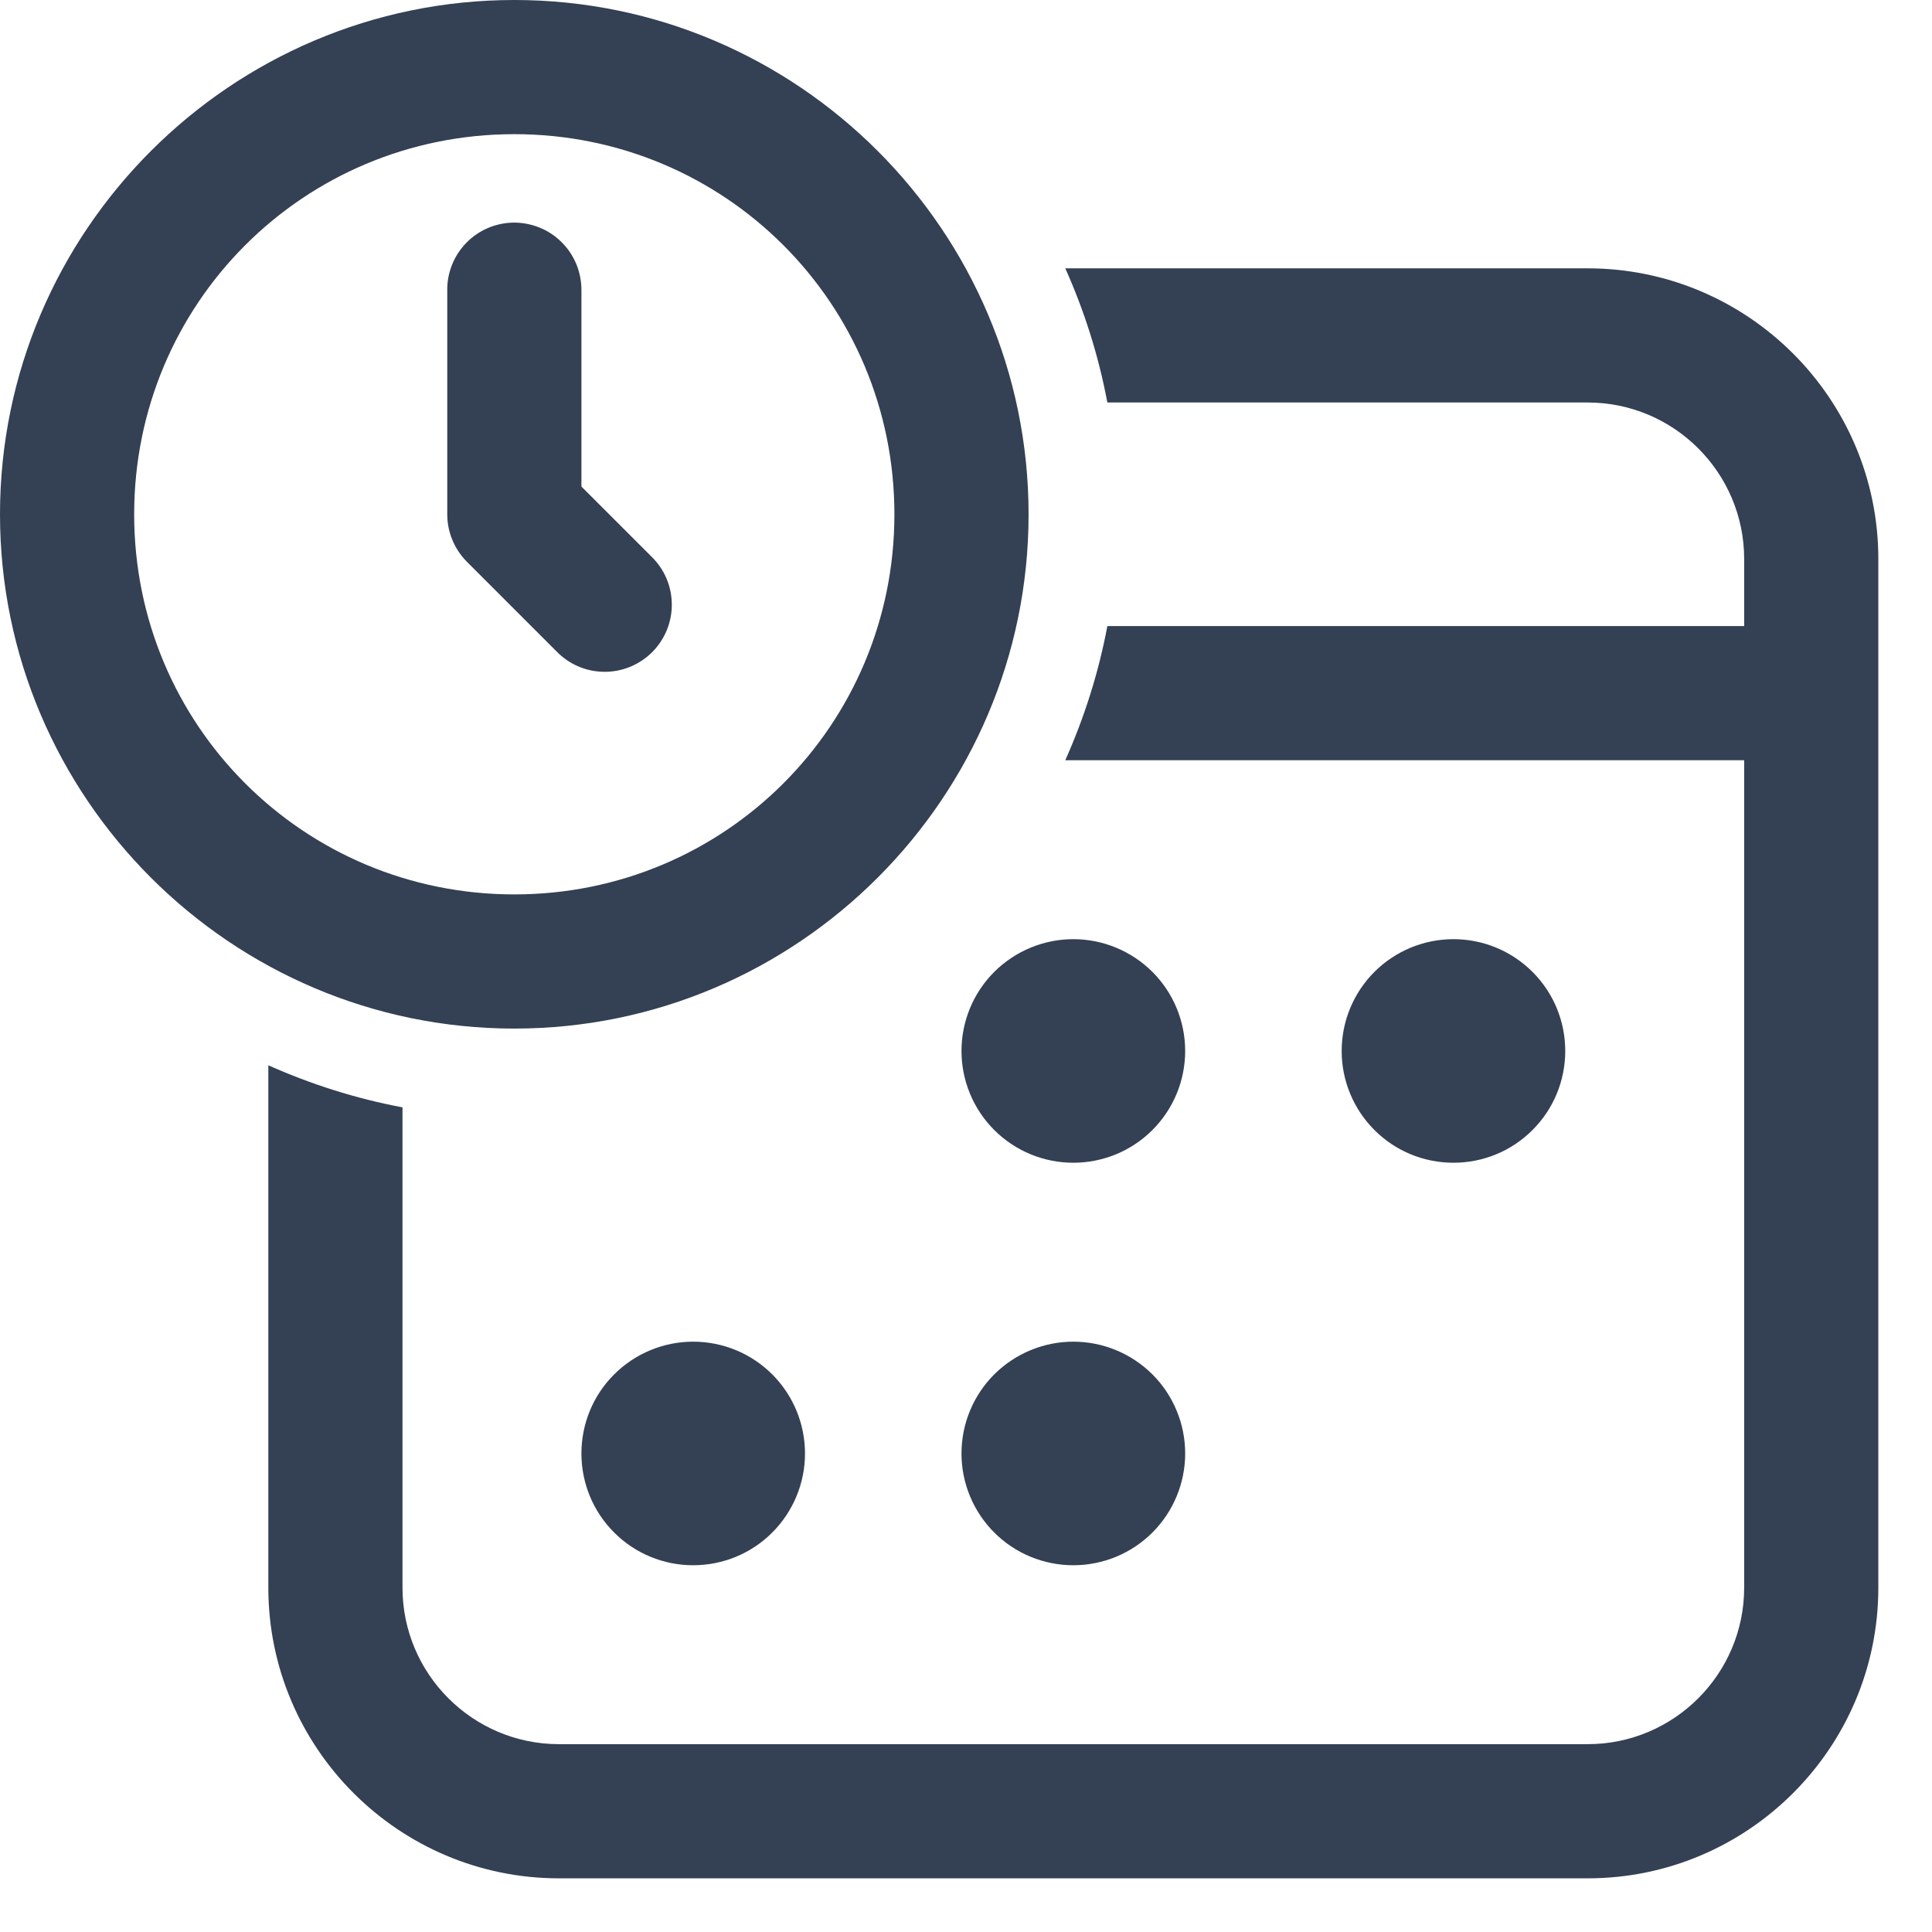 <svg width="18" height="18" viewBox="0 0 18 18" fill="none" xmlns="http://www.w3.org/2000/svg">
<path d="M4.792 0C2.153 0 0 2.153 0 4.792C0 7.431 2.153 9.583 4.792 9.583C7.431 9.583 9.583 7.431 9.583 4.792C9.583 2.153 7.431 0 4.792 0ZM4.792 1.25C6.755 1.25 8.333 2.828 8.333 4.792C8.333 6.755 6.755 8.333 4.792 8.333C2.828 8.333 1.25 6.755 1.25 4.792C1.25 2.828 2.828 1.25 4.792 1.25ZM4.782 2.074C4.616 2.077 4.458 2.145 4.343 2.264C4.228 2.383 4.164 2.543 4.167 2.708V4.792C4.167 4.957 4.233 5.116 4.35 5.234L5.183 6.067C5.241 6.127 5.31 6.175 5.386 6.208C5.462 6.241 5.544 6.258 5.628 6.259C5.711 6.26 5.793 6.244 5.87 6.213C5.947 6.181 6.017 6.135 6.076 6.076C6.135 6.017 6.181 5.947 6.213 5.87C6.244 5.793 6.26 5.711 6.259 5.628C6.258 5.544 6.241 5.462 6.208 5.386C6.175 5.31 6.127 5.241 6.067 5.183L5.417 4.533V2.708C5.418 2.625 5.402 2.542 5.371 2.464C5.339 2.387 5.293 2.316 5.233 2.257C5.174 2.198 5.104 2.151 5.026 2.12C4.949 2.089 4.866 2.073 4.782 2.074ZM9.925 2.5C10.102 2.895 10.235 3.313 10.317 3.75H14.792C15.596 3.75 16.25 4.404 16.25 5.208V5.833H10.317C10.235 6.27 10.101 6.688 9.925 7.083H16.25V14.792C16.25 15.596 15.596 16.25 14.792 16.25H5.208C4.404 16.25 3.75 15.596 3.75 14.792V10.317C3.313 10.235 2.895 10.101 2.5 9.925V14.792C2.5 16.285 3.715 17.5 5.208 17.5H14.792C16.285 17.5 17.5 16.285 17.5 14.792V5.208C17.5 3.715 16.285 2.5 14.792 2.5H9.925ZM10 8.75C9.724 8.75 9.459 8.86 9.263 9.055C9.068 9.25 8.958 9.515 8.958 9.792C8.958 10.068 9.068 10.333 9.263 10.528C9.459 10.724 9.724 10.833 10 10.833C10.276 10.833 10.541 10.724 10.737 10.528C10.932 10.333 11.042 10.068 11.042 9.792C11.042 9.515 10.932 9.25 10.737 9.055C10.541 8.86 10.276 8.75 10 8.75ZM13.542 8.75C13.265 8.75 13 8.86 12.805 9.055C12.61 9.25 12.5 9.515 12.5 9.792C12.5 10.068 12.61 10.333 12.805 10.528C13 10.724 13.265 10.833 13.542 10.833C13.818 10.833 14.083 10.724 14.278 10.528C14.474 10.333 14.583 10.068 14.583 9.792C14.583 9.515 14.474 9.25 14.278 9.055C14.083 8.86 13.818 8.75 13.542 8.75ZM6.458 12.5C6.182 12.5 5.917 12.61 5.722 12.805C5.526 13 5.417 13.265 5.417 13.542C5.417 13.818 5.526 14.083 5.722 14.278C5.917 14.474 6.182 14.583 6.458 14.583C6.735 14.583 7 14.474 7.195 14.278C7.39 14.083 7.5 13.818 7.5 13.542C7.5 13.265 7.39 13 7.195 12.805C7 12.61 6.735 12.5 6.458 12.5ZM10 12.5C9.724 12.5 9.459 12.61 9.263 12.805C9.068 13 8.958 13.265 8.958 13.542C8.958 13.818 9.068 14.083 9.263 14.278C9.459 14.474 9.724 14.583 10 14.583C10.276 14.583 10.541 14.474 10.737 14.278C10.932 14.083 11.042 13.818 11.042 13.542C11.042 13.265 10.932 13 10.737 12.805C10.541 12.61 10.276 12.5 10 12.5Z" fill="#344054"/>
</svg>
